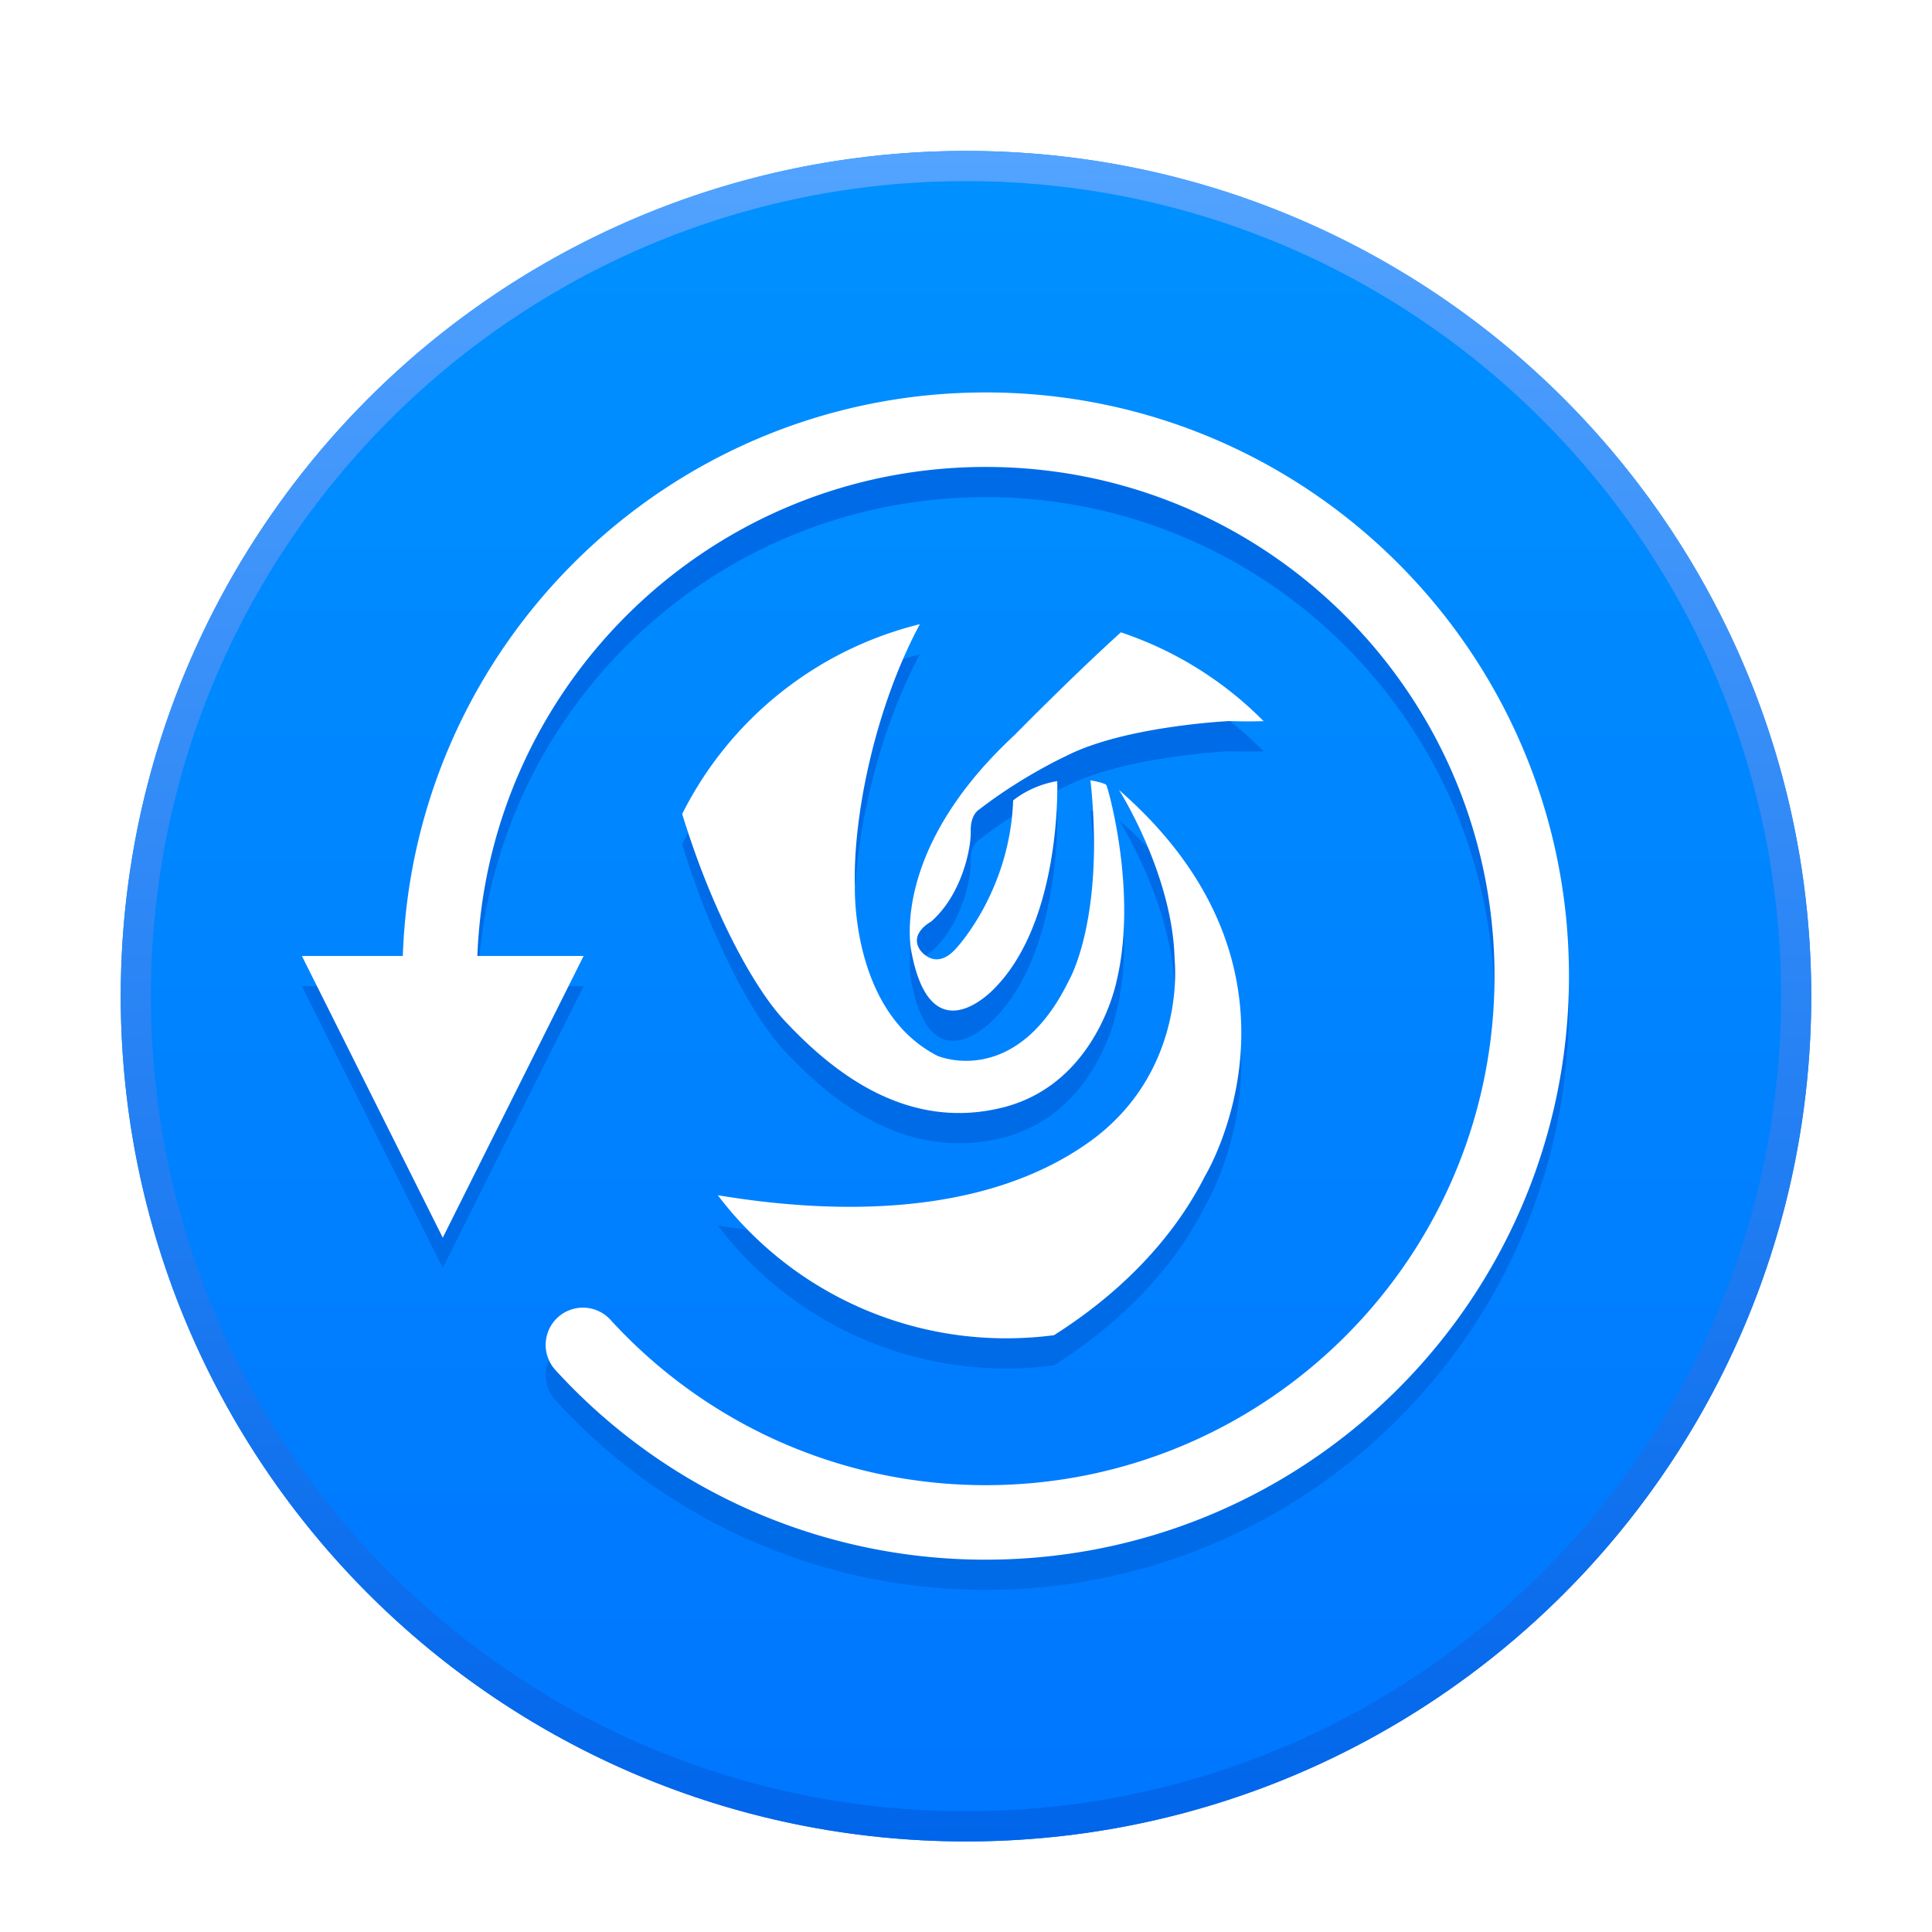 <svg width="64" height="64" version="1.1" viewBox="0 0 64 64" xmlns="http://www.w3.org/2000/svg"><title>deepin-clone</title><defs><linearGradient id="b" x1="32" x2="32" y1="5.606" y2="60" gradientUnits="userSpaceOnUse"><stop stop-color="#0090FF" offset="0"/><stop stop-color="#0076FF" offset="1"/></linearGradient><linearGradient id="c" x1="32" x2="32" y1="4" y2="60" gradientUnits="userSpaceOnUse"><stop stop-color="#53A3FF" offset="0"/><stop stop-color="#0065EA" offset="1"/></linearGradient><filter id="a" color-interpolation-filters="sRGB"><feFlood flood-color="#000" flood-opacity=".196" result="flood"/><feComposite in="flood" in2="SourceGraphic" operator="in" result="composite1"/><feGaussianBlur in="composite1" result="blur" stdDeviation="1"/><feOffset dx="0" dy="1" result="offset"/><feComposite in="SourceGraphic" in2="offset" result="composite2"/></filter></defs><g filter="url(#a)"><circle cx="32" cy="32" r="28" fill="url(#b)" fill-rule="evenodd"/><path d="M32 4c15.464 0 28 12.536 28 28S47.464 60 32 60 4 47.464 4 32 16.536 4 32 4zm0 1C17.088 5 5 17.088 5 32s12.088 27 27 27 27-12.088 27-27S46.912 5 32 5z" fill="url(#c)"/><path d="M15.813 31.667c.35-9.005 7.756-16.199 16.84-16.199 9.31 0 16.855 7.55 16.855 16.865 0 9.314-7.546 16.865-16.854 16.865-4.793 0-9.26-2.01-12.434-5.48a1.233 1.233 0 1 0-1.82 1.667 19.264 19.264 0 0 0 14.254 6.281c10.67 0 19.32-8.656 19.32-19.333 0-10.677-8.65-19.333-19.32-19.333-10.448 0-18.958 8.298-19.31 18.667H10L14.667 41l4.666-9.333h-3.52z" fill="#006be7"/><path d="M15.813 30.667c.35-9.005 7.756-16.199 16.84-16.199 9.31 0 16.855 7.55 16.855 16.865 0 9.314-7.546 16.865-16.854 16.865-4.793 0-9.26-2.01-12.434-5.48a1.233 1.233 0 1 0-1.82 1.667 19.264 19.264 0 0 0 14.254 6.281c10.67 0 19.32-8.656 19.32-19.333 0-10.677-8.65-19.333-19.32-19.333-10.448 0-18.958 8.298-19.31 18.667H10L14.667 40l4.666-9.333h-3.52z" fill="#fff"/><path d="M37.131 20.947a12.002 12.002 0 0 1 4.728 2.942c-.366.01-.749.01-1.14-.003 0 0-3.45.164-5.386 1.15 0 0-1.443.658-2.886 1.772 0 0-.306.157-.29.731.012.573-.295 2.1-1.317 2.994 0 0-.73.383-.364.932 0 0 .492.73 1.186-.037 0 0 1.79-1.881 1.9-4.912 0 0 .565-.494 1.46-.64 0 0 .164 4.547-2.045 6.83 0 0-2.1 2.338-2.776-1.132 0 0-.822-3.306 3.415-7.231 0 0 1.903-1.94 3.515-3.396zm-14.532 6.016a12.025 12.025 0 0 1 7.872-6.286c-1.474 2.747-2.223 6.355-2.151 8.706 0 0-.136 4.13 2.74 5.595 0 0 2.584 1.116 4.345-2.491 0 0 1.21-2.036.718-6.638 0 0 .471.082.525.156.053.072 1.04 3.542.347 6.464 0 0-.64 3.433-3.78 4.219-3.141.785-5.589-1.115-7.25-2.905-1-1.076-2.391-3.62-3.366-6.82zm1.179 12.63c3.691.616 8.708.776 12.267-1.737 3.29-2.323 2.867-6.045 2.867-6.045-.055-2.83-1.844-5.642-1.844-5.642 6.957 6.062 2.845 12.797 2.845 12.797-1.132 2.228-2.972 3.981-4.998 5.264-.518.068-1.046.103-1.582.103a11.98 11.98 0 0 1-9.555-4.74z" fill="#006be7" fill-rule="evenodd"/><path d="M37.131 19.947a12.002 12.002 0 0 1 4.728 2.942c-.366.01-.749.01-1.14-.003 0 0-3.45.164-5.386 1.15 0 0-1.443.658-2.886 1.772 0 0-.306.157-.29.731.012.573-.295 2.1-1.317 2.994 0 0-.73.383-.364.932 0 0 .492.73 1.186-.037 0 0 1.79-1.881 1.9-4.912 0 0 .565-.494 1.46-.64 0 0 .164 4.547-2.045 6.83 0 0-2.1 2.338-2.776-1.132 0 0-.822-3.306 3.415-7.231 0 0 1.903-1.94 3.515-3.396zm-14.532 6.016a12.025 12.025 0 0 1 7.872-6.286c-1.474 2.747-2.223 6.355-2.151 8.706 0 0-.136 4.13 2.74 5.595 0 0 2.584 1.116 4.345-2.491 0 0 1.21-2.036.718-6.638 0 0 .471.082.525.156.053.072 1.04 3.542.347 6.464 0 0-.64 3.433-3.78 4.219-3.141.785-5.589-1.115-7.25-2.905-1-1.076-2.391-3.62-3.366-6.82zm1.179 12.63c3.691.616 8.708.776 12.267-1.737 3.29-2.323 2.867-6.045 2.867-6.045-.055-2.83-1.844-5.642-1.844-5.642 6.957 6.062 2.845 12.797 2.845 12.797-1.132 2.228-2.972 3.981-4.998 5.264-.518.068-1.046.103-1.582.103a11.98 11.98 0 0 1-9.555-4.74z" fill="#fff" fill-rule="evenodd"/></g></svg>